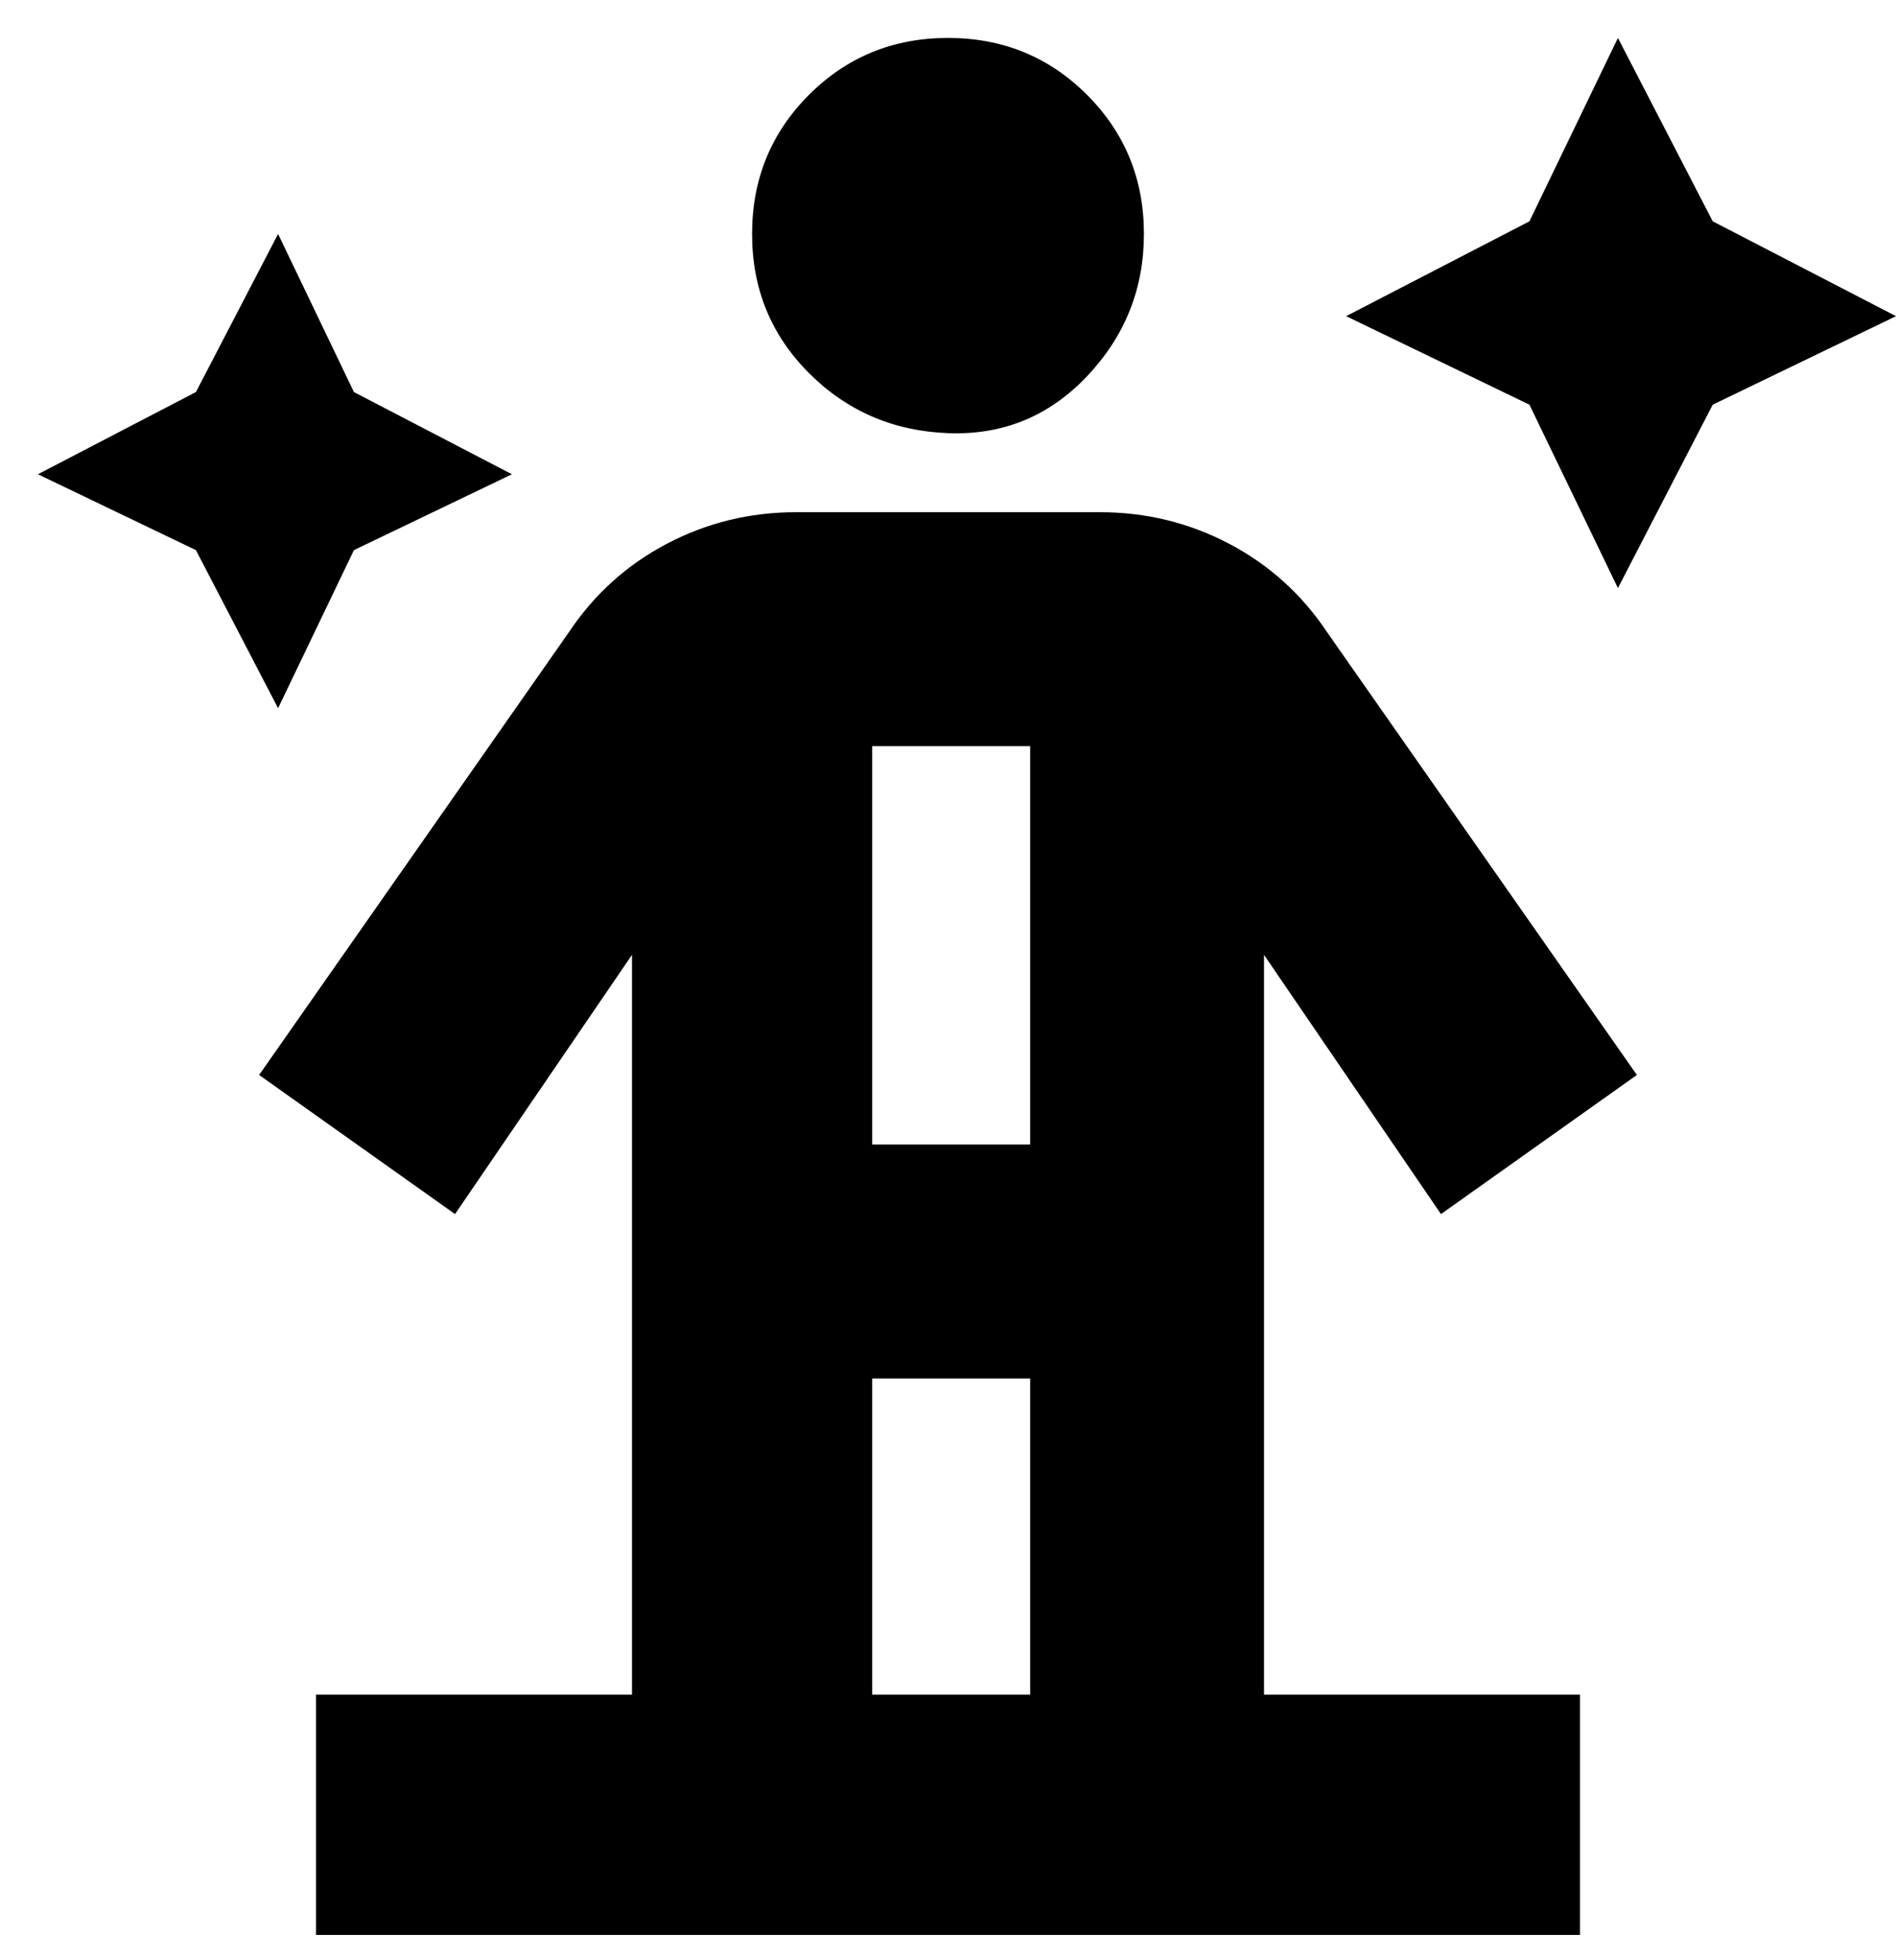 <svg viewBox="0 0 300 310" xmlns="http://www.w3.org/2000/svg"><path d="M119 37q0-13 9-22t22-9q13 0 22 9t9 22q0 13-9 22.5t-22 9q-13-.5-22-9.5t-9-22zm81 231h50v38H50v-38h50V151l-28 41-31-22 49-70q6-9 15.5-14t20.5-5h48q11 0 20.5 5t15.5 14l49 70-31 22-28-41v118-1zm-62-87h25v-63h-25v63zm25 37h-25v50h25v-50zM271 35L256 6l-14 29-29 15 29 14 14 29 15-29 29-14-29-15zM56 87l25-12-25-13-12-25-13 25L6 75l25 12 13 25 12-25z"/></svg>